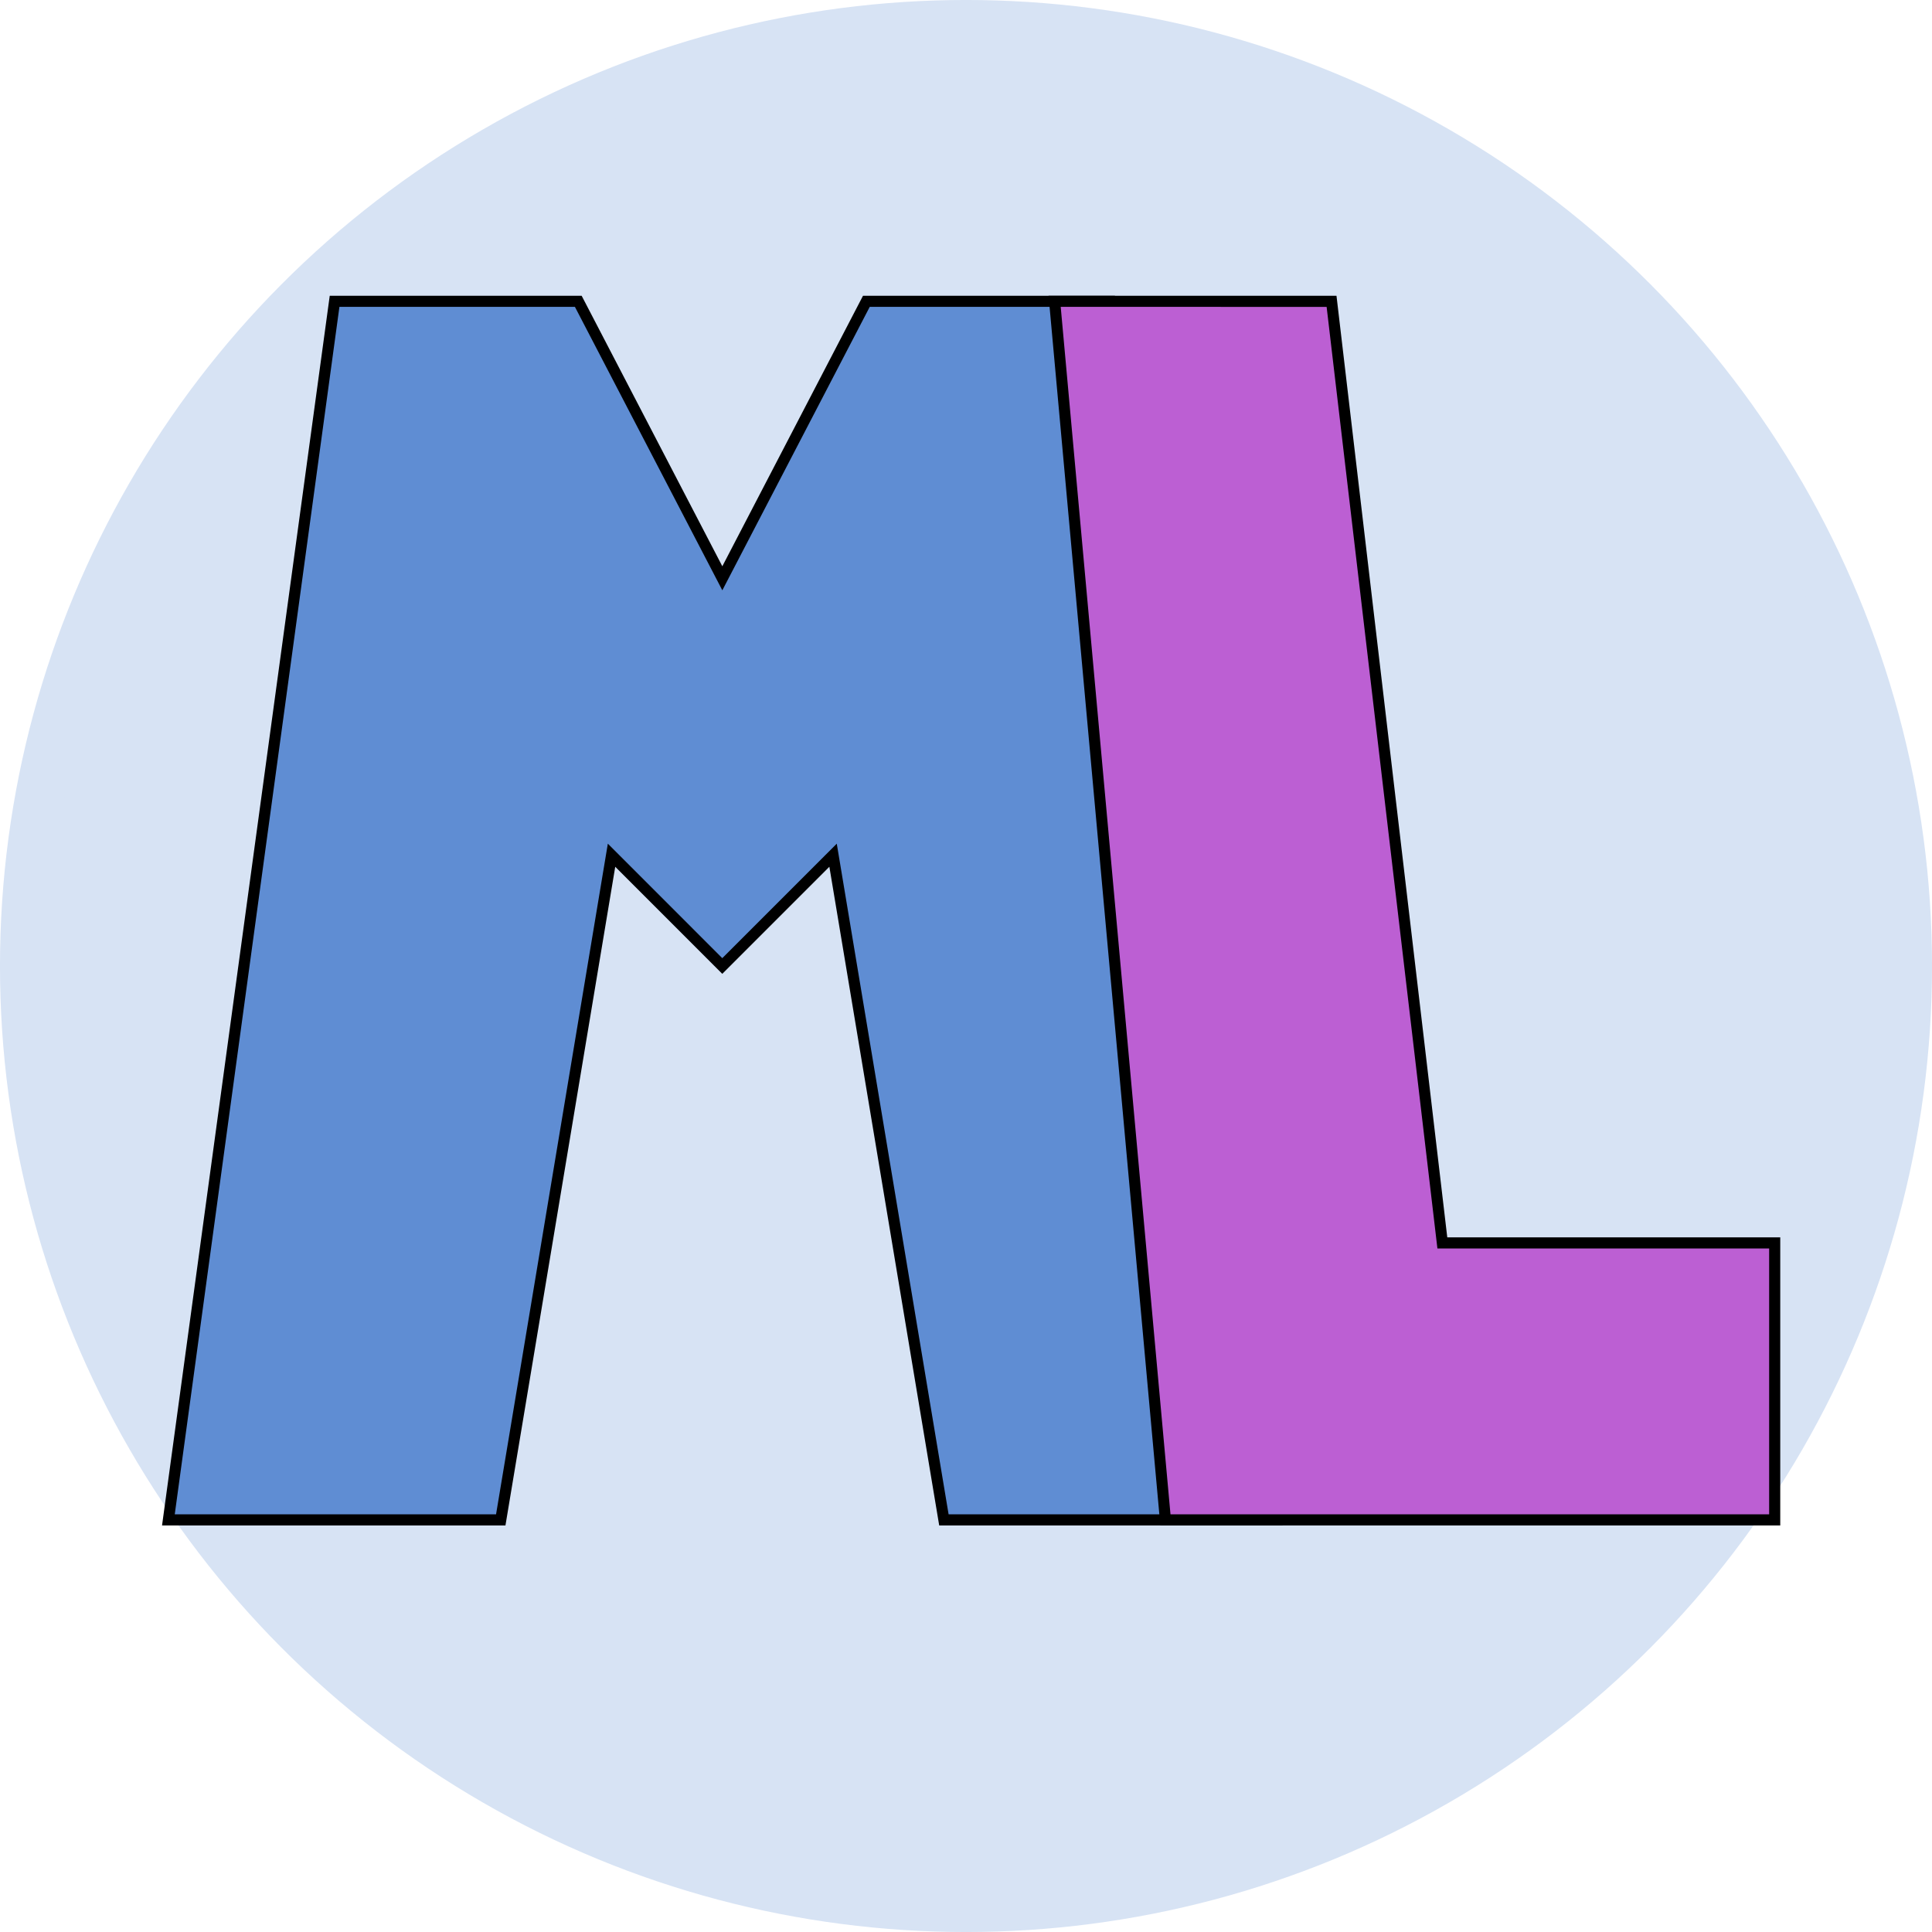 <svg xmlns:dc="http://purl.org/dc/elements/1.1/" xmlns:cc="http://creativecommons.org/ns#" xmlns:rdf="http://www.w3.org/1999/02/22-rdf-syntax-ns#" xmlns:svg="http://www.w3.org/2000/svg" xmlns="http://www.w3.org/2000/svg" xmlns:sodipodi="http://sodipodi.sourceforge.net/DTD/sodipodi-0.dtd" xmlns:inkscape="http://www.inkscape.org/namespaces/inkscape" width="46.144mm" height="46.144mm" viewBox="0 0 46.144 46.144" version="1.1" id="svg8" inkscape:version="1.0.2-2 (e86c870879, 2021-01-15)" sodipodi:docname="logo.svg"><defs id="defs2"/><g inkscape:label="Layer 1" inkscape:groupmode="layer" id="layer1" transform="translate(-37.782,-58.949)"/><g inkscape:groupmode="layer" id="layer4" inkscape:label="base" transform="translate(-37.782,-58.949)"><ellipse style="fill:#d7e3f4;stroke:#d7e3f4;stroke-width:1.165;stroke-linejoin:bevel;paint-order:markers stroke fill" id="path29" cx="60.854" cy="82.021" rx="22.49" ry="22.49"/></g><g inkscape:groupmode="layer" id="layer2" inkscape:label="M" transform="translate(-37.782,-58.949)"><path style="fill:#5f8dd3;stroke:#000000;stroke-width:0.265px;stroke-linecap:butt;stroke-linejoin:miter;stroke-opacity:1" d="m 41.804,95.25 3.969,-29.104 h 5.821 l 3.44,6.615 3.44,-6.615 h 5.821 l 3.969,29.104 h -7.938 L 57.679,79.375 55.033,82.021 52.388,79.375 49.742,95.25 Z" id="path12" sodipodi:nodetypes="ccccccccccccc"/></g><g inkscape:groupmode="layer" id="layer3" inkscape:label="L" transform="translate(-37.782,-58.949)"><path style="fill:#bc5fd3;stroke:#000000;stroke-width:0.265px;stroke-linecap:butt;stroke-linejoin:miter;stroke-opacity:1" d="m 62.971,66.146 2.646,29.104 14.552,2e-6 v -6.615 -2e-6 h -7.938 L 69.585,66.146 Z" id="path14" sodipodi:nodetypes="cccccccc"/></g></svg>
